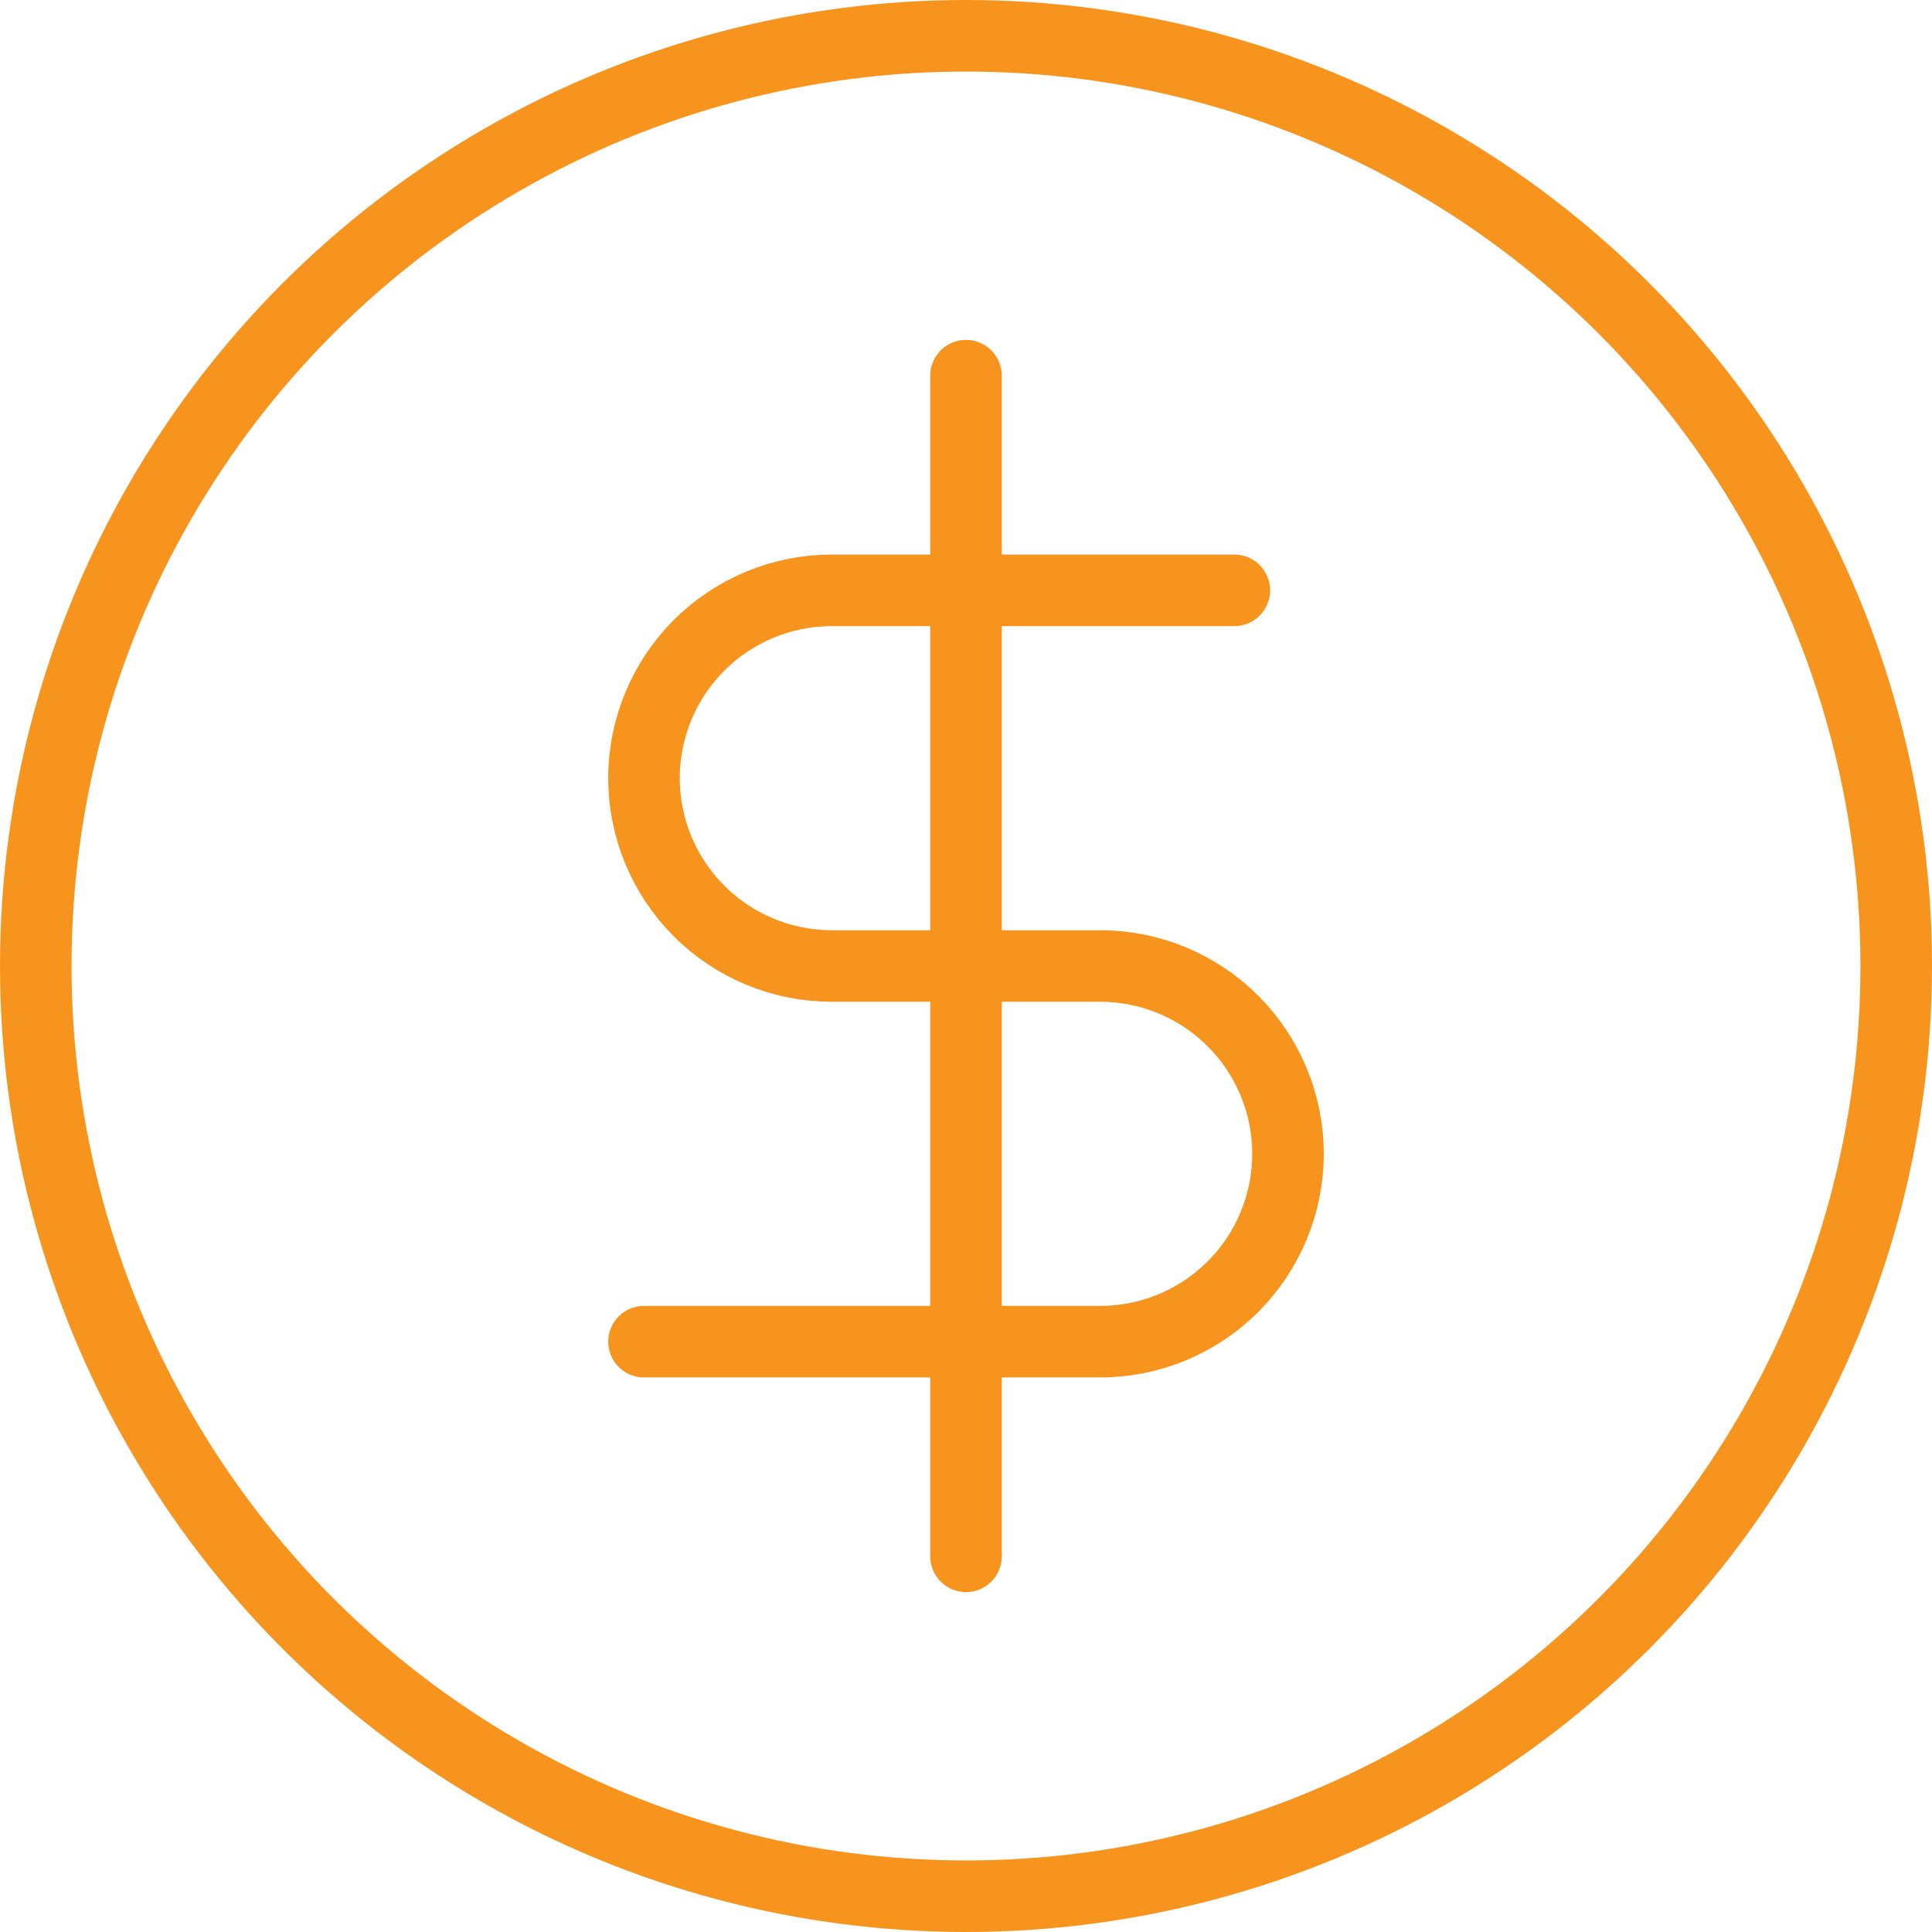 <svg width="27" height="27" viewBox="0 0 27 27" fill="none" xmlns="http://www.w3.org/2000/svg">
<g clip-path="url(#clip0_3033_2178)">
<path d="M13.5 5.25V21.75" stroke="#F7941E" stroke-linecap="round" stroke-linejoin="round"/>
<path d="M17.25 8.25H11.625C10.929 8.25 10.261 8.527 9.769 9.019C9.277 9.511 9 10.179 9 10.875C9 11.571 9.277 12.239 9.769 12.731C10.261 13.224 10.929 13.5 11.625 13.5H15.375C16.071 13.5 16.739 13.777 17.231 14.269C17.723 14.761 18 15.429 18 16.125C18 16.821 17.723 17.489 17.231 17.981C16.739 18.474 16.071 18.75 15.375 18.75H9" stroke="#F7941E" stroke-linecap="round" stroke-linejoin="round"/>
</g>
<circle cx="13.5" cy="13.5" r="13" stroke="#F7941E"/>
<defs>
<clipPath id="clip0_3033_2178">
<rect width="18" height="18" fill="white" transform="translate(4.5 4.5)"/>
</clipPath>
</defs>
</svg>
